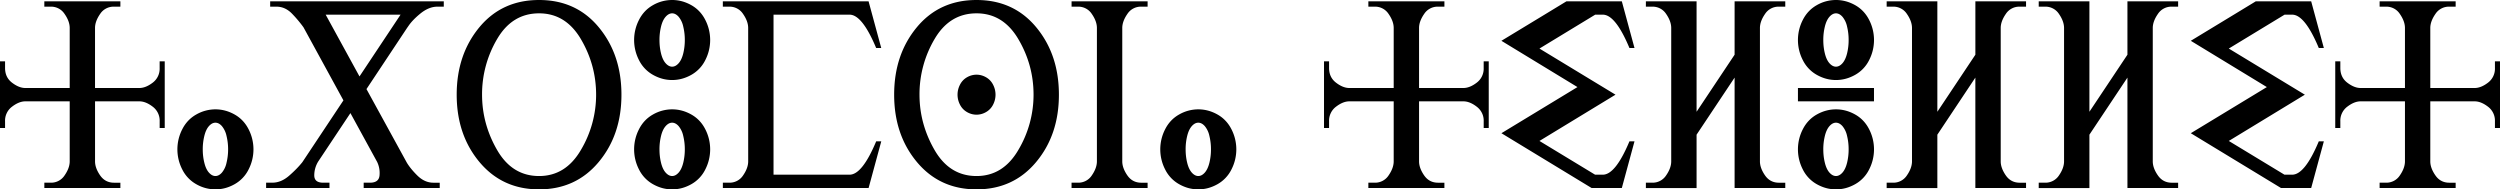 <?xml version="1.0" encoding="UTF-8" standalone="no"?>
<svg xmlns="http://www.w3.org/2000/svg" width="119" height="9" viewBox="0 0 119 9">
	<path d="M2.111 8.95v-.254h.302a.764.764 0 00.663-.349c.161-.233.242-.455.242-.666V4.824H1.206c-.2 0-.412.085-.633.254a.83.83 0 00-.332.698v.318H0V2.92h.241v.317c0 .297.11.53.332.699.221.169.432.253.633.253h2.112V1.333c0-.212-.08-.434-.242-.666a.764.764 0 00-.663-.35H2.11V.063h3.62v.254h-.302a.764.764 0 00-.664.35c-.16.232-.241.454-.241.666v2.856h2.111c.201 0 .412-.084.634-.253a.83.83 0 00.331-.699V2.92h.242v3.174H7.6v-.318a.83.83 0 00-.331-.698c-.222-.17-.433-.254-.634-.254H4.524v2.857c0 .211.08.433.241.666.161.233.382.35.664.35h.301v.253zm8.143-3.745c.318 0 .622.082.911.244.29.163.512.397.667.702a2.089 2.089 0 010 1.917 1.634 1.634 0 01-.667.701c-.29.163-.593.245-.91.245a1.83 1.83 0 01-.911-.245 1.634 1.634 0 01-.667-.701 2.089 2.089 0 010-1.917c.155-.305.377-.539.667-.702a1.84 1.84 0 01.91-.244zm0 .635c-.108 0-.21.054-.307.162-.097.108-.17.263-.22.466a2.66 2.66 0 00-.076.641c0 .225.025.438.076.641.05.204.123.36.22.467.096.108.199.162.307.162.109 0 .212-.054.308-.162a1.07 1.07 0 00.22-.467 2.66 2.66 0 00.076-.64 2.66 2.66 0 00-.076-.642 1.082 1.082 0 00-.22-.466c-.096-.108-.199-.162-.308-.162zM15.502.698l1.61 2.94 1.955-2.94zm-1.055.603a5.924 5.924 0 00-.531-.634c-.221-.233-.473-.35-.754-.35h-.302V.063h8.264v.254h-.301c-.282 0-.561.117-.839.35-.23.19-.406.374-.53.552l-.08.114-1.93 2.907 1.925 3.51c.116.19.28.39.488.597.234.233.491.35.773.35h.301v.253h-3.62v-.254h.303c.281 0 .432-.116.452-.349a1.214 1.214 0 00-.115-.641L16.68 5.383 15.152 7.68a1.263 1.263 0 00-.193.666c0 .233.141.35.423.35h.301v.253h-3.016v-.254h.302c.281 0 .553-.116.814-.349.245-.216.449-.425.61-.628l1.954-2.94zM25.66 0c1.179 0 2.127.434 2.844 1.301.718.868 1.077 1.936 1.077 3.206 0 1.274-.362 2.343-1.086 3.209-.724.865-1.669 1.298-2.835 1.298s-2.11-.433-2.835-1.298c-.724-.866-1.086-1.935-1.086-3.21 0-1.269.36-2.337 1.077-3.205C23.534.434 24.482 0 25.66 0zm0 .635c-.856 0-1.523.41-2 1.228a5.168 5.168 0 00-.714 2.644c0 .927.238 1.804.715 2.63.476.828 1.143 1.242 2 1.242.844 0 1.507-.414 1.99-1.241a5.14 5.14 0 00.724-2.631c0-.944-.242-1.825-.724-2.644-.483-.819-1.146-1.228-1.99-1.228zm6.334 4.57c.318 0 .621.082.91.244.29.163.512.397.667.702a2.089 2.089 0 010 1.917 1.634 1.634 0 01-.666.701c-.29.163-.593.245-.911.245-.318 0-.621-.082-.91-.245a1.634 1.634 0 01-.667-.701 2.089 2.089 0 010-1.917c.154-.305.377-.539.666-.702a1.84 1.84 0 01.91-.244zm0 .635c-.109 0-.211.054-.308.162-.096.108-.17.263-.22.466a2.66 2.66 0 00-.075.641c0 .225.025.438.075.641.05.204.124.36.22.467.097.108.2.162.308.162.108 0 .211-.054.308-.162.096-.108.17-.263.22-.467a2.66 2.66 0 00.075-.64 2.66 2.66 0 00-.075-.642 1.082 1.082 0 00-.22-.466c-.097-.108-.2-.162-.308-.162zm0-5.84c.318 0 .621.082.91.244.29.163.512.397.667.702a2.089 2.089 0 010 1.917 1.634 1.634 0 01-.666.701c-.29.163-.593.245-.911.245-.318 0-.621-.082-.91-.245a1.634 1.634 0 01-.667-.701 2.089 2.089 0 010-1.917c.154-.305.377-.539.666-.702a1.83 1.83 0 01.91-.244zm0 .635c-.109 0-.211.054-.308.162-.096.108-.17.263-.22.466a2.66 2.66 0 00-.075.641c0 .225.025.438.075.641.05.204.124.36.22.467.097.108.2.162.308.162.108 0 .211-.054.308-.162.096-.108.17-.263.22-.467a2.66 2.66 0 00.075-.64 2.66 2.66 0 00-.075-.642 1.082 1.082 0 00-.22-.466c-.097-.108-.2-.162-.308-.162zm3.619.698c0-.212-.08-.434-.241-.666a.764.764 0 00-.664-.35h-.301V.063h6.937l.603 2.222h-.242C41.263 1.227 40.841.698 40.44.698h-3.62v7.617h3.62c.402 0 .824-.529 1.266-1.586h.242l-.603 2.221h-6.937v-.254h.301a.764.764 0 00.664-.349c.16-.233.241-.455.241-.666zM46.483 0c1.178 0 2.126.434 2.844 1.301.718.868 1.077 1.936 1.077 3.206 0 1.274-.362 2.343-1.086 3.209-.724.865-1.669 1.298-2.835 1.298s-2.111-.433-2.835-1.298c-.724-.866-1.086-1.935-1.086-3.21 0-1.269.359-2.337 1.077-3.205C44.357.434 45.305 0 46.483 0zm0 .635c-.857 0-1.523.41-2 1.228a5.168 5.168 0 00-.715 2.644c0 .927.239 1.804.715 2.63.477.828 1.143 1.242 2 1.242.844 0 1.508-.414 1.99-1.241a5.14 5.14 0 00.724-2.631c0-.944-.241-1.825-.724-2.644-.482-.819-1.146-1.228-1.99-1.228zm0 2.92c.157 0 .307.041.452.123.145.083.257.2.335.353a1.027 1.027 0 010 .952.836.836 0 01-.335.352.901.901 0 01-.452.124.902.902 0 01-.453-.124.836.836 0 01-.334-.352 1.027 1.027 0 010-.952.836.836 0 01.334-.353.901.901 0 01.453-.123zM54.626.063v.254h-.301a.764.764 0 00-.664.35c-.16.232-.241.454-.241.666v6.348c0 .211.08.433.241.666.16.233.382.35.664.35h.301v.253h-3.62v-.254h.302a.764.764 0 00.664-.349c.16-.233.241-.455.241-.666V1.333c0-.212-.08-.434-.241-.666a.764.764 0 00-.664-.35h-.301V.063zm2.413 5.142c.318 0 .621.082.91.244.29.163.512.397.667.702a2.089 2.089 0 010 1.917 1.634 1.634 0 01-.666.701c-.29.163-.593.245-.911.245-.318 0-.621-.082-.91-.245a1.634 1.634 0 01-.667-.701 2.089 2.089 0 010-1.917c.154-.305.377-.539.666-.702a1.84 1.84 0 01.91-.244zm0 .635c-.109 0-.211.054-.308.162-.096.108-.17.263-.22.466a2.66 2.66 0 00-.075.641c0 .225.025.438.075.641.05.204.124.36.22.467.097.108.2.162.308.162.109 0 .211-.054.308-.162.096-.108.17-.263.22-.467a2.66 2.66 0 00.075-.64 2.66 2.66 0 00-.075-.642 1.082 1.082 0 00-.22-.466c-.097-.108-.2-.162-.308-.162zm8.095 3.11v-.254h.302a.764.764 0 00.663-.349c.16-.233.241-.455.241-.666V4.824h-2.11c-.202 0-.413.085-.634.254a.83.83 0 00-.332.698v.318h-.241V2.92h.241v.317c0 .297.11.53.332.699.22.169.432.253.633.253h2.111V1.333c0-.212-.08-.434-.241-.666a.764.764 0 00-.663-.35h-.302V.063h3.62v.254h-.302a.764.764 0 00-.664.35c-.16.232-.241.454-.241.666v2.856h2.11c.202 0 .413-.084.634-.253a.83.83 0 00.332-.699V2.92h.241v3.174h-.24v-.318a.83.83 0 00-.333-.698c-.22-.17-.432-.254-.633-.254h-2.111v2.857c0 .211.08.433.241.666.16.233.382.35.664.35h.301v.253zm10.628 0l-4.294-2.609 3.619-2.196-3.62-2.203L73.519.698l1.044-.635h2.636l.603 2.222h-.241c-.442-1.058-.865-1.587-1.267-1.587h-.362l-2.654 1.613 3.62 2.196-3.62 2.202 2.648 1.606h.368c.402 0 .825-.529 1.267-1.586h.241l-.603 2.221zm4.995-2.539v2.54h-2.413v-.255h.302a.764.764 0 00.663-.349c.161-.233.241-.455.241-.666V1.333c0-.212-.08-.434-.24-.666a.764.764 0 00-.664-.35h-.302V.063h2.413V5.32l1.81-2.716V.063h2.412v.254h-.301a.764.764 0 00-.664.35c-.16.232-.241.454-.241.666v6.348c0 .211.08.433.241.666.161.233.382.35.664.35h.301v.253h-2.412V3.694zm6.635-1.206c.318 0 .621.082.911.244.29.163.512.397.667.702a2.089 2.089 0 010 1.917 1.634 1.634 0 01-.667.701c-.29.163-.593.245-.91.245-.319 0-.622-.082-.912-.245a1.634 1.634 0 01-.666-.701 2.089 2.089 0 010-1.917c.155-.305.377-.539.666-.702.29-.162.593-.244.911-.244zm0 .635c-.108 0-.211.054-.308.162-.096.108-.17.263-.22.466a2.66 2.66 0 00-.075.641c0 .225.025.438.075.641.05.204.124.36.22.467.097.108.2.162.308.162.109 0 .211-.054.308-.162.096-.108.17-.263.22-.467a2.66 2.66 0 00.075-.64 2.66 2.66 0 00-.075-.642 1.082 1.082 0 00-.22-.466c-.097-.108-.2-.162-.308-.162zm0-5.84c.318 0 .621.082.911.244.29.163.512.397.667.702a2.089 2.089 0 010 1.917 1.634 1.634 0 01-.667.701c-.29.163-.593.245-.91.245-.319 0-.622-.082-.912-.245a1.634 1.634 0 01-.666-.701 2.089 2.089 0 010-1.917c.155-.305.377-.539.666-.702A1.83 1.83 0 0187.392 0zm0 .635c-.108 0-.211.054-.308.162-.096.108-.17.263-.22.466a2.66 2.66 0 00-.075.641c0 .225.025.438.075.641.05.204.124.36.22.467.097.108.2.162.308.162.109 0 .211-.054.308-.162.096-.108.17-.263.22-.467a2.66 2.66 0 00.075-.64 2.66 2.66 0 00-.075-.642 1.082 1.082 0 00-.22-.466c-.097-.108-.2-.162-.308-.162zm1.81 3.554v.635h-3.62V4.19zm3.016 2.222v2.54h-2.413v-.255h.302a.764.764 0 00.663-.349c.16-.233.241-.455.241-.666V1.333c0-.212-.08-.434-.24-.666a.764.764 0 00-.664-.35h-.302V.063h2.413V5.32l1.81-2.716V.063h2.412v.254h-.301a.764.764 0 00-.664.35c-.16.232-.241.454-.241.666v6.348c0 .211.08.433.241.666.16.233.382.35.664.35h.301v.253h-2.413V3.694zm7.238 0v2.54h-2.413v-.255h.302a.764.764 0 00.664-.349c.16-.233.24-.455.24-.666V1.333c0-.212-.08-.434-.24-.666a.764.764 0 00-.664-.35h-.302V.063h2.413V5.32l1.81-2.716V.063h2.413v.254h-.302a.764.764 0 00-.663.35c-.161.232-.242.454-.242.666v6.348c0 .211.08.433.242.666.16.233.382.35.663.35h.302v.253h-2.413V3.694zm9.121 2.539l-4.295-2.609 3.62-2.196-3.62-2.203 2.05-1.244 1.044-.635h2.636l.603 2.222h-.24c-.443-1.058-.865-1.587-1.268-1.587h-.361l-2.655 1.613 3.62 2.196-3.62 2.202 2.649 1.606h.367c.403 0 .825-.529 1.267-1.586h.241l-.603 2.221zm4.693 0v-.254h.301a.764.764 0 00.664-.349c.16-.233.241-.455.241-.666V4.824h-2.111c-.201 0-.412.085-.634.254a.83.83 0 00-.331.698v.318h-.242V2.92h.242v.317c0 .297.11.53.331.699.222.169.433.253.634.253h2.111V1.333c0-.212-.08-.434-.241-.666a.764.764 0 00-.664-.35h-.301V.063h3.619v.254h-.302a.764.764 0 00-.663.35c-.161.232-.242.454-.242.666v2.856h2.112c.2 0 .412-.084.633-.253a.83.83 0 00.332-.699V2.92H119v3.174h-.241v-.318a.83.83 0 00-.332-.698c-.221-.17-.432-.254-.633-.254h-2.112v2.857c0 .211.08.433.242.666.16.233.382.35.663.35h.302v.253z" font-family="Quivira" font-size="13" font-weight="400" letter-spacing="0" word-spacing="0"/>
</svg>
